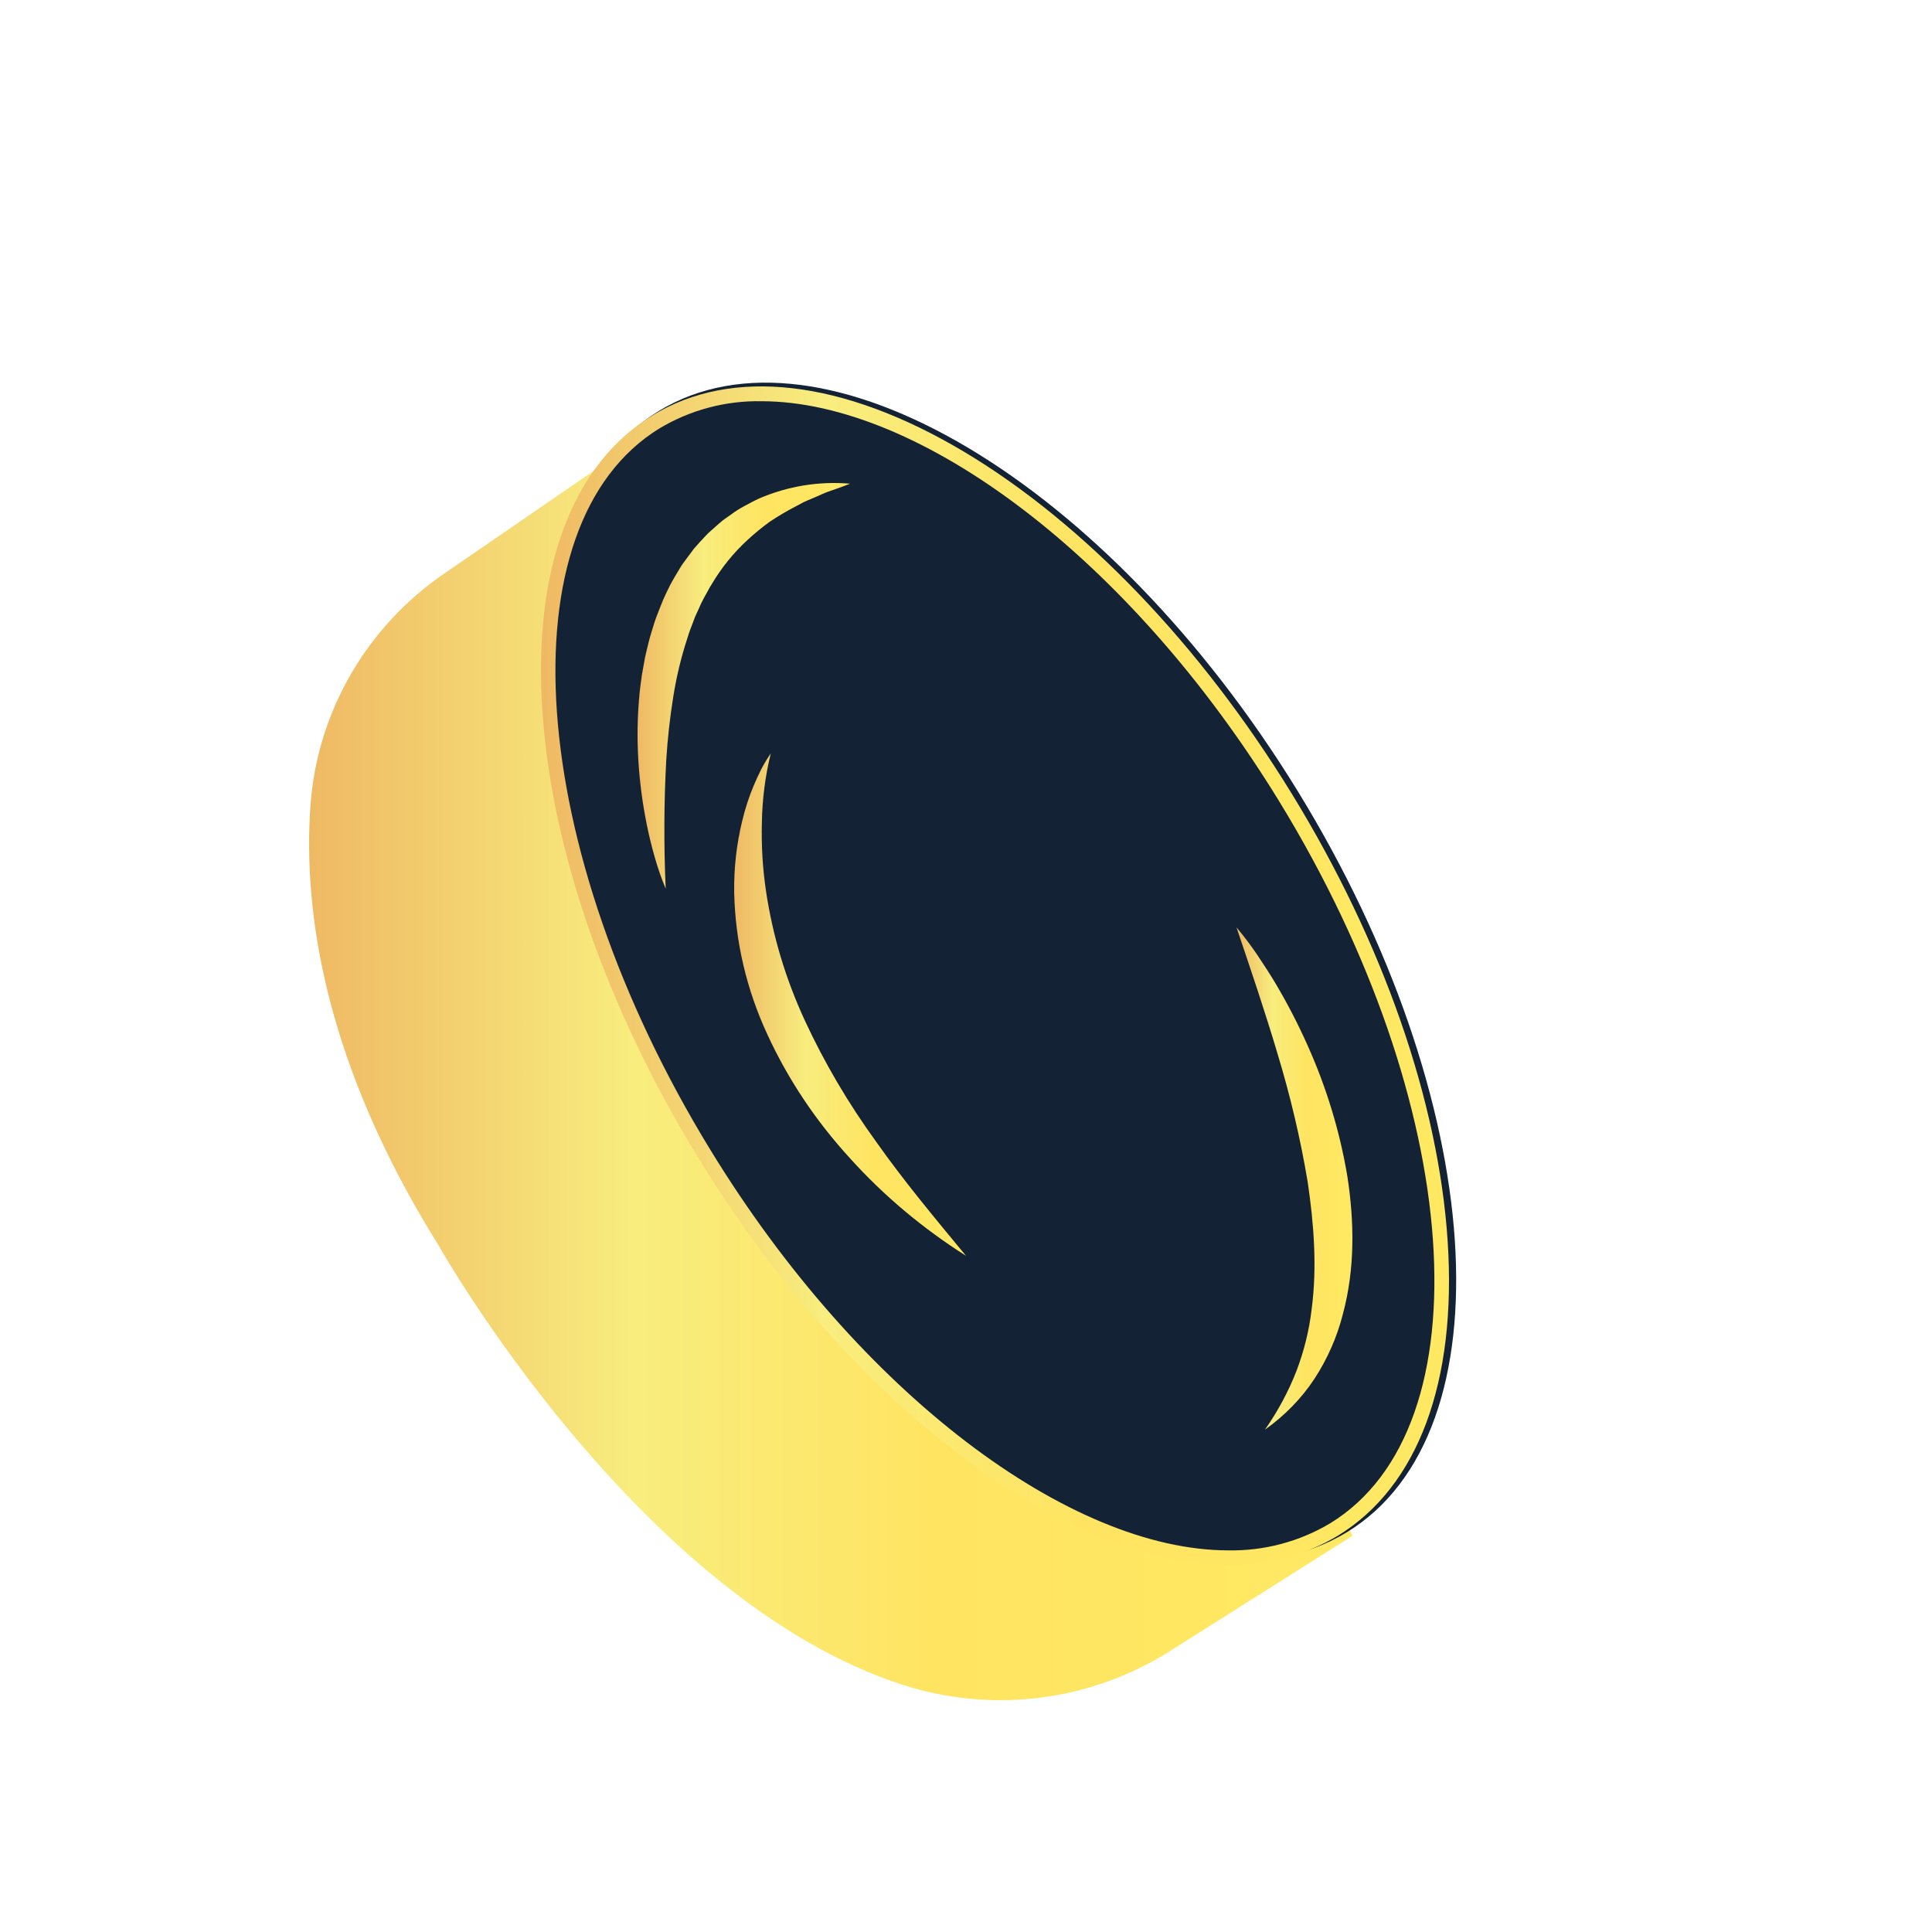 <svg width="100" height="100" viewBox="0 0 100 100" fill="none" xmlns="http://www.w3.org/2000/svg">
<path d="M34.181 22L22.994 29.685C20.998 31.054 19.34 32.845 18.142 34.927C16.943 37.009 16.235 39.328 16.068 41.715C15.683 47.213 16.81 55.014 22.678 64.425C22.678 64.425 33.03 82.831 46.806 87.234C49.093 87.957 51.513 88.172 53.894 87.863C56.275 87.554 58.556 86.729 60.573 85.448L70 79.494L61.728 60.261L34.181 22Z" fill="url(#paint0_linear_128_2345)"/>
<path d="M69.725 79.301C78.157 74.145 77.015 56.977 67.175 40.955C57.334 24.932 42.522 16.123 34.09 21.278C25.659 26.433 26.801 43.602 36.642 59.624C46.482 75.647 61.294 84.456 69.725 79.301Z" fill="#132335"/>
<path d="M63.586 80.998C60.432 80.998 56.854 79.866 53.08 77.602C46.873 73.9 40.854 67.617 36.133 59.912C31.411 52.206 28.548 43.991 28.071 36.778C27.586 29.476 29.601 24.057 33.743 21.517C37.885 18.978 43.628 19.642 49.911 23.389C56.115 27.101 62.138 33.383 66.866 41.089C71.595 48.795 74.451 57.01 74.93 64.225C75.412 71.525 73.398 76.944 69.256 79.483C67.545 80.509 65.581 81.034 63.586 80.998ZM39.409 20.767C37.555 20.733 35.728 21.221 34.137 22.172C26.026 27.148 27.205 43.906 36.778 59.531C44.511 72.172 55.407 80.247 63.584 80.247C65.438 80.28 67.264 79.793 68.856 78.842C76.967 73.866 75.788 57.108 66.215 41.483C58.476 28.849 47.585 20.767 39.409 20.767Z" fill="url(#paint1_linear_128_2345)"/>
<path d="M34.457 46C34.239 45.478 34.051 44.941 33.896 44.393C33.738 43.845 33.602 43.29 33.487 42.728C33.256 41.601 33.106 40.456 33.038 39.303C32.969 38.134 32.994 36.962 33.113 35.799C33.149 35.505 33.181 35.213 33.227 34.919L33.383 34.046C33.444 33.754 33.521 33.466 33.59 33.178C33.66 32.891 33.759 32.605 33.843 32.319C33.927 32.034 34.044 31.758 34.15 31.479L34.315 31.068L34.502 30.657C34.628 30.385 34.767 30.121 34.919 29.866L35.15 29.481C35.222 29.351 35.303 29.227 35.391 29.109L35.921 28.396C36.108 28.174 36.316 27.959 36.514 27.745C36.613 27.637 36.718 27.536 36.829 27.443L37.153 27.155C37.265 27.062 37.368 26.96 37.486 26.88L37.836 26.633C38.064 26.463 38.304 26.311 38.553 26.181C38.802 26.049 39.045 25.914 39.302 25.797C40.796 25.158 42.402 24.898 44 25.036C43.751 25.137 43.504 25.221 43.251 25.314C42.998 25.406 42.763 25.474 42.527 25.587C42.291 25.7 42.055 25.792 41.821 25.891C41.704 25.938 41.59 25.993 41.479 26.055L41.142 26.234C40.699 26.465 40.268 26.72 39.85 26.999C39.451 27.288 39.067 27.602 38.701 27.94C37.979 28.599 37.351 29.374 36.838 30.238C36.703 30.443 36.597 30.677 36.464 30.895C36.343 31.116 36.233 31.345 36.136 31.579L35.977 31.925L35.842 32.286C35.752 32.527 35.655 32.761 35.584 33.014C35.257 34.01 35.01 35.036 34.846 36.08C34.675 37.147 34.555 38.224 34.487 39.305C34.365 41.534 34.355 43.769 34.457 46Z" fill="url(#paint2_linear_128_2345)"/>
<path d="M39.894 39C39.607 40.176 39.453 41.376 39.435 42.58C39.403 43.757 39.473 44.935 39.646 46.103C39.988 48.419 40.668 50.686 41.669 52.844C42.679 55.02 43.908 57.109 45.342 59.086C46.761 61.1 48.367 63.027 50 65C47.749 63.574 45.729 61.876 43.999 59.955C42.227 58.021 40.785 55.862 39.722 53.549C38.639 51.218 38.055 48.725 38.002 46.201C37.981 44.945 38.123 43.691 38.423 42.465C38.569 41.855 38.764 41.255 39.008 40.671C39.128 40.381 39.263 40.095 39.404 39.812C39.549 39.533 39.713 39.262 39.894 39Z" fill="url(#paint3_linear_128_2345)"/>
<path d="M64 48C64.39 48.463 64.749 48.942 65.088 49.443C65.426 49.944 65.745 50.441 66.05 50.95C66.657 51.978 67.202 53.035 67.683 54.116C68.661 56.296 69.352 58.572 69.741 60.897C70.1 63.233 70.14 65.667 69.508 68.012C69.213 69.186 68.72 70.311 68.046 71.35C67.378 72.37 66.505 73.269 65.472 74C66.143 73.044 66.692 72.022 67.107 70.954C67.502 69.917 67.766 68.843 67.892 67.752C68.178 65.578 68.009 63.367 67.683 61.159C67.31 58.943 66.794 56.748 66.138 54.585C65.489 52.396 64.752 50.221 64 48Z" fill="url(#paint4_linear_128_2345)"/>
<defs>
<linearGradient id="paint0_linear_128_2345" x1="15.997" y1="54.997" x2="69.99" y2="54.997" gradientUnits="userSpaceOnUse">
<stop stop-color="#EFB964"/>
<stop offset="0.31" stop-color="#F8ED7E"/>
<stop offset="0.6" stop-color="#FFE461"/>
<stop offset="1" stop-color="#FFE963"/>
</linearGradient>
<linearGradient id="paint1_linear_128_2345" x1="27.999" y1="50.506" x2="74.992" y2="50.506" gradientUnits="userSpaceOnUse">
<stop stop-color="#EFB964"/>
<stop offset="0.31" stop-color="#F8ED7E"/>
<stop offset="0.6" stop-color="#FFE461"/>
<stop offset="1" stop-color="#FFE963"/>
</linearGradient>
<linearGradient id="paint2_linear_128_2345" x1="33.005" y1="35.505" x2="44.004" y2="35.505" gradientUnits="userSpaceOnUse">
<stop stop-color="#EFB964"/>
<stop offset="0.31" stop-color="#F8ED7E"/>
<stop offset="0.6" stop-color="#FFE461"/>
<stop offset="1" stop-color="#FFE963"/>
</linearGradient>
<linearGradient id="paint3_linear_128_2345" x1="37.998" y1="52" x2="49.998" y2="52" gradientUnits="userSpaceOnUse">
<stop stop-color="#EFB964"/>
<stop offset="0.31" stop-color="#F8ED7E"/>
<stop offset="0.6" stop-color="#FFE461"/>
<stop offset="1" stop-color="#FFE963"/>
</linearGradient>
<linearGradient id="paint4_linear_128_2345" x1="64" y1="60.997" x2="70" y2="60.997" gradientUnits="userSpaceOnUse">
<stop stop-color="#EFB964"/>
<stop offset="0.31" stop-color="#F8ED7E"/>
<stop offset="0.6" stop-color="#FFE461"/>
<stop offset="1" stop-color="#FFE963"/>
</linearGradient>
</defs>
</svg>
